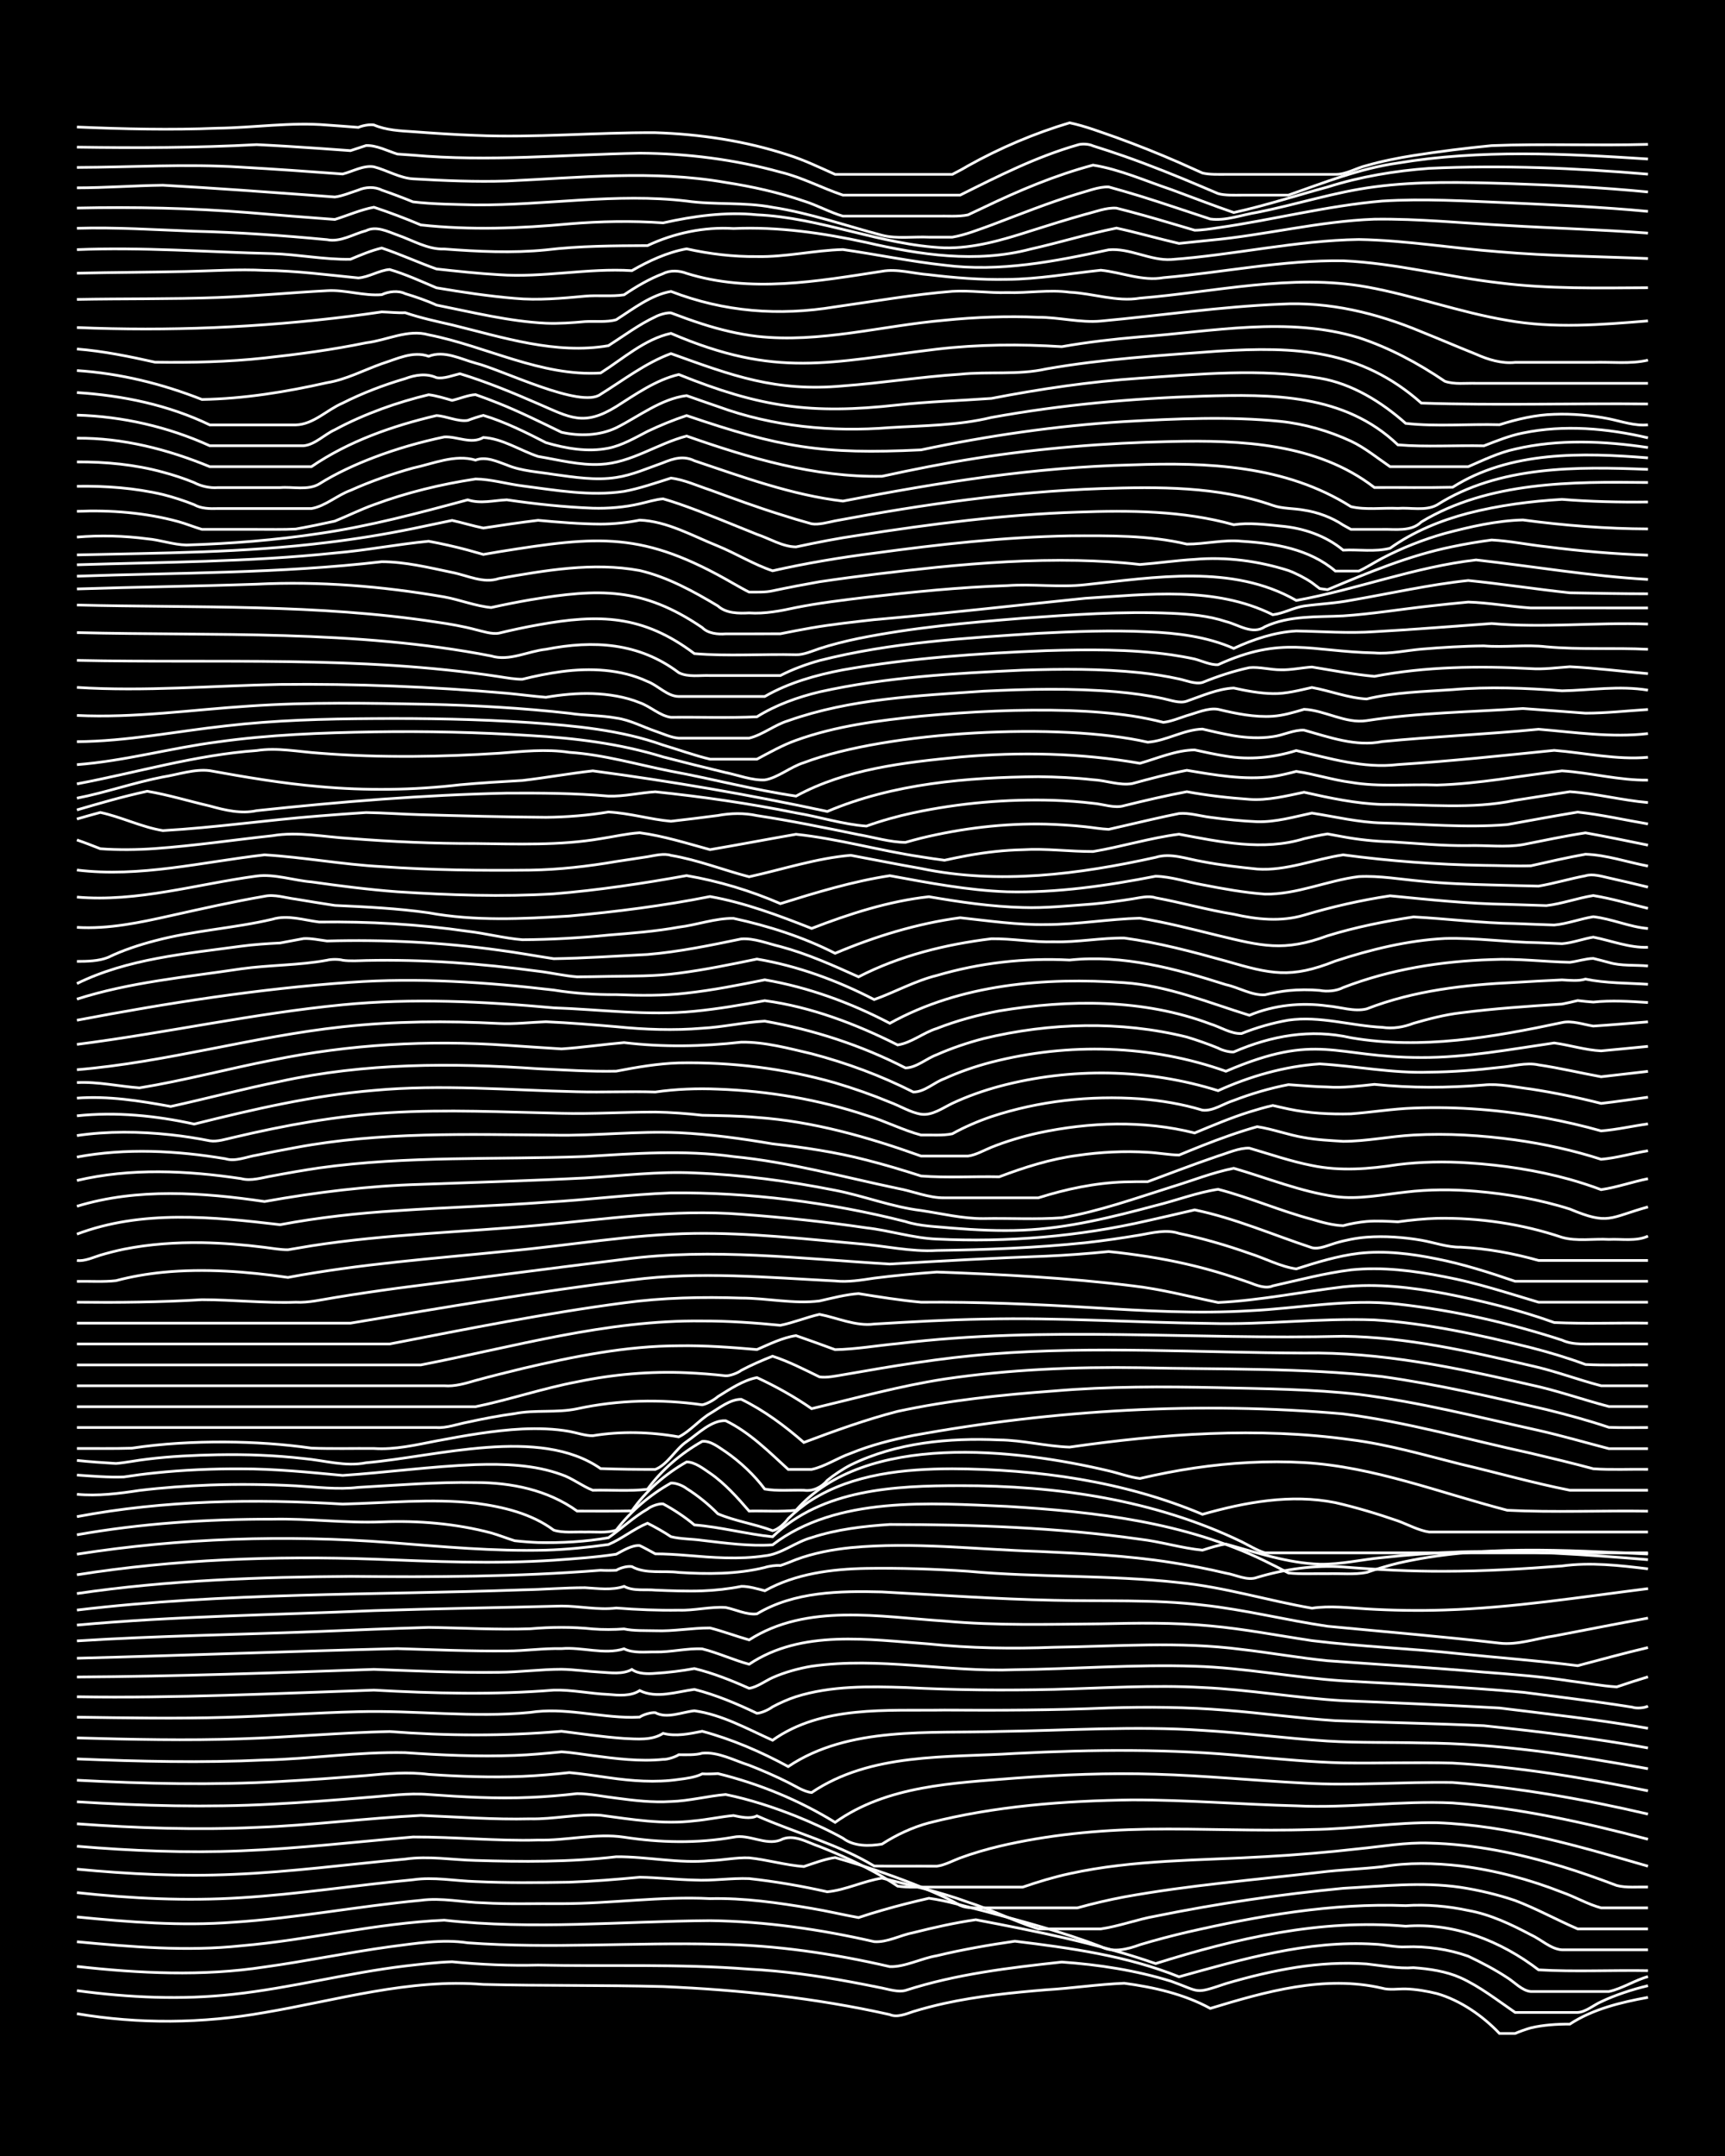 <?xml version="1.0" encoding="UTF-8"?><svg id="a" xmlns="http://www.w3.org/2000/svg" width="1920" height="2400" viewBox="0 0 192 240"><defs><style>.b{fill:none;stroke:#fff;stroke-miterlimit:10;stroke-width:.3px;}.c{stroke-width:0px;}</style></defs><rect class="c" width="192" height="240"/><path class="b" d="M8.56,224.16c6.9,1.17,13.99,1.1,20.88-.13,8.05-1.36,16.13-3.81,24.36-3.13,6.66.17,13.35.06,20.01.24,8.47.36,16.96,1.26,25.23,3.12.8.36,1.84-.08,2.61-.34,1.07-.33,2.38-.67,3.48-.91,3.7-.81,7.54-1.2,11.31-1.51,2.88-.17,5.83-.62,8.7-.73,3.28.44,6.65,1.2,9.57,2.8,6.14-1.86,12.72-3.75,19.14-2.25.77.23,1.83.06,2.61.08,1.11.03,2.41.25,3.48.52,2.61.75,5.1,2.48,6.96,4.44.44,0,1.3,0,1.74,0,.42-.19,1.29-.5,1.74-.62,1.37-.33,2.95-.43,4.35-.42,2.58-1.69,5.7-2.43,8.7-2.98"/><path class="b" d="M8.56,221.59c5.75.78,11.63,1.05,17.4.41,6.42-.7,12.73-2.38,19.14-3.15,1.69-.19,3.52-.42,5.22-.47,3.16.31,6.4.45,9.57.37,7.82.16,15.68-.16,23.49.45,3.78.2,7.59.73,11.31,1.42,1.09.2,2.39.46,3.48.68.78.16,1.81.49,2.61.27,5.62-1.82,11.55-2.52,17.4-3.16,4.09.28,8.26.93,12.18,2.14,3.34,1.2,2.5,1.46,6.09.26,2.54-.75,5.21-1.4,7.83-1.81,2.56-.4,5.25-.56,7.83-.38,1.7.18,3.5.55,5.22.42,1.73.12,3.63.4,5.22,1.11,2.17.98,4.15,2.54,6.09,3.87,2.29,0,4.67,0,6.96,0,.9-.04,1.81-.84,2.61-1.19,1.62-.77,3.48-1.37,5.22-1.79"/><path class="b" d="M8.56,218.9c6.92.77,13.97,1.12,20.88.06,4.64-.64,9.28-1.61,13.92-2.25,2.86-.36,5.82-.88,8.7-.44,9.26.68,18.57-.08,27.84.16,6.44.09,12.88,1.04,19.14,2.49,1.66.06,3.52-.93,5.22-1.21,2.84-.69,5.81-1.2,8.7-1.62,6.15.75,12.49,1.62,18.27,3.96,7.07-1.96,14.32-4.08,21.75-3.63,1.1.03,2.38.37,3.48.3,2.32-.09,4.77.26,6.96,1.04,1.44.68,3.02,1.51,4.35,2.39.78.48,1.65,1.46,2.61,1.54,2.87,0,5.83,0,8.7,0,1.46-.31,2.9-1.27,4.35-1.66"/><path class="b" d="M8.56,216.15c6.06.57,12.19,1.1,18.27.45,7.56-.64,15.03-2.52,22.62-2.85,9.83,1.1,19.73.12,29.58.05,6.14.08,12.29.97,18.27,2.34,1.45.11,2.94-.74,4.35-1,2.26-.57,4.65-1.11,6.96-1.44,6.74,1.29,13.53,2.62,20.01,4.88,8.95-2.81,18.41-4.99,27.84-4.16,5.36-.42,10.58,1.63,14.79,4.86,4.03.23,8.14.02,12.18.09"/><path class="b" d="M8.56,213.39c5.77.57,11.61,1.03,17.4.59,6.99-.45,13.91-1.79,20.88-2.44,2.29-.32,4.67.23,6.96.28,2.87.17,5.83.06,8.7.09,5.51,0,11.03-.84,16.53-.56,3.77-.09,7.6.46,11.31,1.09,1.7.28,3.52.72,5.22,1.02.77-.26,1.83-.59,2.61-.81,1.68-.49,3.51-.95,5.22-1.34,2.03.27,4.11.93,6.09,1.41,4.37,1.17,8.82,2.34,13.05,3.97,1.33.72,3.02.29,4.35-.21,1.68-.51,3.52-.99,5.22-1.39,7.97-1.82,16.16-3.27,24.36-2.96,2.3-.15,4.71.05,6.96.54,2.44.43,4.79,1.55,6.96,2.7,1.1.49,2.24,1.61,3.48,1.68,3.16,0,6.41,0,9.57,0"/><path class="b" d="M8.56,210.68c6.05.66,12.19.96,18.27.57,6.4-.39,12.77-1.4,19.14-2,2.29-.34,4.67.13,6.96.2,3.45.16,6.98.13,10.44.07,2.59-.09,5.25-.31,7.83-.55,2,.03,4.1.27,6.09.31,2,.11,4.1-.24,6.09-.16,2.9.32,5.86.83,8.7,1.47,2.04-.19,4.06-1.21,6.09-1.52,3.19.8,6.48,1.54,9.57,2.67,2.63.85,5.21,2.14,7.83,2.98,2.29,0,4.68,0,6.96,0,2.02-.29,4.07-1.07,6.09-1.42,6.88-1.4,13.89-2.43,20.88-3.1,4.32-.23,8.74-.74,13.05-.11,2.02.31,4.15.81,6.09,1.47,2.35.89,4.66,2.17,6.96,3.16,2.58,0,5.25,0,7.83,0"/><path class="b" d="M8.56,208.07c5.77.55,11.61.84,17.4.58,6.39-.26,12.78-1.12,19.14-1.7,2.58-.38,5.24.09,7.83.15,5.21.16,10.48.19,15.66-.41,3.46-.03,6.97.78,10.44.43,1.4-.04,2.95-.37,4.35-.31,2.01.21,4.08.82,6.09.97,1.08-.36,2.35-.84,3.48-1,.78.22,1.84.54,2.61.78,2.62.83,5.3,1.79,7.83,2.86,1.12.47,2.44,1.07,3.48,1.69.74.34,1.82.27,2.61.27,1.09,0,2.39,0,3.48,0,2.29,0,4.68,0,6.96,0,1.68-.47,3.51-.9,5.22-1.22,7.18-1.3,14.5-1.9,21.75-2.74,2.28-.28,4.68-.37,6.96-.62,2.85-.49,5.84-.42,8.7-.09,3.85.48,7.7,1.51,11.31,2.93,1.42.49,2.9,1.36,4.35,1.74,1.69,0,3.53,0,5.22,0"/><path class="b" d="M8.56,205.52c6.06.51,12.19.76,18.27.51,6.39-.25,12.78-1,19.14-1.54,4.61-.02,9.3.47,13.92.34,3.17.08,6.45-.79,9.57-.32,4.02.62,8.16.71,12.18,0,1.72-.37,3.57.95,5.22.32,1.41-.76,3,.27,4.35.72,2.36.93,4.77,2.05,6.96,3.32.44.26,1.32.8,1.74,1.09.43.07,1.3.13,1.74.11,1.69,0,3.53,0,5.22,0,2.29,0,4.67,0,6.96,0,1.67-.58,3.5-1.13,5.22-1.5,7.13-1.57,14.5-1.46,21.75-1.89,3.46-.19,6.99-.49,10.44-.88,2.57-.25,5.24-.73,7.83-.63,5.01.11,10.01,1.16,14.79,2.61,2.01.61,4.12,1.36,6.09,2.11,1.06.28,2.4.14,3.48.17"/><path class="b" d="M8.56,203.02c6.65.48,13.35.71,20.01.4,6.09-.22,12.19-1.03,18.27-1.33,4.04.16,8.14.48,12.18.38,2.57.06,5.3-.58,7.83-.4,3.44.46,6.97,1.05,10.44.62,1.4-.12,2.95-.46,4.35-.59.78.16,1.85.42,2.61.04,4.31,1.9,8.99,3.13,13.05,5.58,2.29.03,4.67,0,6.96.02.84-.09,1.83-.63,2.61-.92,1.37-.51,2.93-.96,4.35-1.3,5.4-1.27,10.99-1.81,16.53-1.9,6.08-.09,12.19.24,18.27.04,4.63-.05,9.29-.83,13.92-.76,8.04.3,15.82,2.63,23.49,4.84"/><path class="b" d="M8.56,200.57c7.23.45,14.52.65,21.75.26,3.46-.18,6.99-.45,10.44-.74,2.29-.16,4.67-.52,6.96-.33,3.74.27,7.56.49,11.31.32,1.7-.07,3.53-.22,5.22-.42,1.41.01,2.95.34,4.35.5,1.98.27,4.09.51,6.09.38,2.02-.06,4.09-.61,6.09-.78,2.65.54,5.32,1.41,7.83,2.41,1.74.7,3.58,1.54,5.22,2.45,1.21.93,2.91.9,4.35.66,1.57-1.02,3.41-1.88,5.22-2.36,7.36-1.88,15.05-2.46,22.62-2.56,6.08-.01,12.19.51,18.27.66,5.79.29,11.62-.6,17.4-.32,7.36.55,14.63,2.16,21.75,4.04"/><path class="b" d="M8.56,198.17c7.52.39,15.1.57,22.62.14,3.17-.17,6.41-.41,9.57-.66,2.29-.22,4.67-.43,6.96-.13,3.45.24,6.98.36,10.44.22,1.7-.07,3.53-.23,5.22-.42,1.4.12,2.96.38,4.35.56,2.56.37,5.26.58,7.83.2.8-.1,1.89-.24,2.61-.62.42.03,1.32.01,1.74-.03,4.57,1.12,9.05,2.96,13.05,5.43,5.81-4.12,13.16-4.36,20.01-4.92,5.2-.38,10.45-.61,15.66-.44,5.51.16,11.03.71,16.53.99,5.49.32,11.03-.16,16.53-.07,7.32.58,14.6,1.85,21.75,3.52"/><path class="b" d="M8.56,195.8c6.95.28,13.94.45,20.88.12,5.21-.12,10.45-.93,15.66-.82,4.03.28,8.14.46,12.18.31,1.7-.06,3.53-.23,5.22-.4,1.1.06,2.39.28,3.48.42,2.56.34,5.24.68,7.83.42.48.02,1.34-.26,1.74-.52.78,0,1.85.06,2.61-.17,1.76-.18,3.57.82,5.22,1.34,1.42.55,2.99,1.24,4.35,1.92.75.37,1.75,1.04,2.61,1.12,6.59-4.45,15.02-3.87,22.62-4.35,8.69-.45,17.43-.54,26.1.33,3.45.29,6.97.64,10.44.72,4.04.06,8.14-.08,12.18.02,7.3.42,14.59,1.63,21.75,3.09"/><path class="b" d="M8.56,193.46c6.08.17,12.2.31,18.27.1,5.5-.17,11.03-.69,16.53-.81,6.37.49,12.78.52,19.14-.03,2.28.29,4.66.64,6.96.8,1.42.06,3.1.25,4.35-.57,1.42.38,2.95.05,4.35-.23,3.31.89,6.56,2.29,9.57,3.93,6.75-4.53,15.72-3.66,23.49-3.91,7.53-.1,15.1-.63,22.62-.12,4.63.27,9.29.89,13.92,1.19,3.45.21,6.98.12,10.44.21,8.47.04,16.91,1.35,25.23,2.87"/><path class="b" d="M8.56,191.15c5.5.08,11.04.18,16.53.02,4.92-.14,9.87-.51,14.79-.63,6.36-.17,12.78.7,19.14.08,3.76-.58,7.54.54,11.31.55,0,0,.87-.03.87-.03.38-.27,1.27-.54,1.74-.49,1.3.7,2.97-.07,4.35-.21,3.05.42,5.92,2.03,8.7,3.28,5.51-3.91,12.72-3.26,19.14-3.36,6.08.04,12.2.02,18.27-.24,4.33-.13,8.73-.1,13.05.26,4.05.31,8.13.9,12.18,1.16,5.49.21,11.04.31,16.53.56,6.1.65,12.24,1.38,18.27,2.48"/><path class="b" d="M8.56,188.88c11.02.18,22.05-.37,33.06-.74,6.66.37,13.36.54,20.01,0,1.99-.06,4.09.4,6.09.48,1.12.1,2.49.22,3.48-.43,1.88.93,4.13.12,6.09-.13,2.38.6,4.75,1.6,6.96,2.66.52-.03,1.33-.41,1.74-.72.76-.41,1.79-.87,2.61-1.13,3.91-1.23,8.13-1.15,12.18-1.02,5.49.29,11.03.34,16.53.21,5.49-.14,11.04-.52,16.53-.21,5.23.23,10.44,1.17,15.66,1.47,5.79.22,11.62.5,17.4.81,5.51.68,11.07,1.3,16.53,2.26"/><path class="b" d="M8.56,186.68c11.02-.06,22.05-.47,33.06-.85,4.62.17,9.3.39,13.92.33,2.29-.02,4.67-.34,6.96-.34,1.4.02,2.95.25,4.35.32,1.1.06,2.47.27,3.48-.3.71.51,1.78.5,2.61.43,1.4-.08,2.97-.28,4.35-.53,2.06.5,4.16,1.33,6.09,2.2.88-.12,1.82-.84,2.61-1.19,1.34-.6,2.91-1.03,4.35-1.27,7.51-1.07,15.09.68,22.62.39,6.66-.08,13.35-.61,20.01-.39,5.53.16,11.02,1.27,16.53,1.63,6.66.37,13.37.67,20.01,1.27,2.87.37,5.83.74,8.7,1.14,1.09.15,2.4.35,3.48.52.42.16,1.33.1,1.74-.12"/><path class="b" d="M8.56,184.59c11.89-.31,23.79-.77,35.67-1.07,4.04.12,8.14.3,12.18.26,2,0,4.09-.31,6.09-.26,2.27-.2,4.76.71,6.96.02,1.02.52,2.38.33,3.48.35,1.71.04,3.52-.43,5.22-.34,1.74.43,3.5,1.25,5.22,1.71,5.86-3.92,13.37-2.74,20.01-2.26,4.61.48,9.29.55,13.92.37,6.95-.1,13.96-.67,20.88.24,3.17.36,6.39.94,9.57,1.26,5.79.42,11.62.77,17.4,1.27,3.18.24,6.42.49,9.57.98,1.69.2,3.52.56,5.22.66,1.08-.37,2.39-.79,3.48-1.12"/><path class="b" d="M8.56,182.66c8.97-.57,17.99-.69,26.97-1.05,4.04-.17,8.14-.33,12.18-.45,3.75.05,7.56.28,11.31.15,2.29-.2,4.67-.22,6.96.02,1.09.09,2.39.08,3.48,0,1.07.23,2.39.17,3.48.2,2,.08,4.1-.32,6.09-.31,1.41.36,2.95.93,4.35,1.33,6.44-4.12,14.56-2.56,21.75-2.1,5.77.53,11.61.36,17.4.31,4.04-.09,8.15-.16,12.18.23,3.78.34,7.56,1.08,11.31,1.64,5.48.68,11.05.87,16.53,1.47,4.33.44,8.73.77,13.05,1.32,2.58-.68,5.24-1.41,7.83-2.02"/><path class="b" d="M8.56,180.9c10.99-1,22.05-1.13,33.06-1.61,6.95-.23,13.93-.32,20.88-.51,1.99,0,4.1.47,6.09.22,2.28.18,4.67.28,6.96.24,1.71.06,3.53-.41,5.22-.3,1.1.22,2.34.85,3.48.71,4.15-2.49,9.22-2.56,13.92-2.44,6.37.34,12.76.8,19.14.93,5.5.14,11.06-.13,16.53.53,4.67.5,9.28,1.68,13.92,2.36,6.37.62,12.79,1.14,19.14,1.88,2,.24,4.11-.53,6.09-.8,3.46-.66,6.98-1.36,10.44-1.99"/><path class="b" d="M8.56,179.23c16.45-1.97,33.07-1.66,49.6-2.25,2.29-.04,4.68-.24,6.96-.24,1.4.08,2.99.31,4.35-.15,1.01.56,2.38.31,3.48.42,1.69.07,3.53.14,5.22.08,1.41-.05,2.97-.22,4.35-.5.8-.02,1.84.29,2.61.49,3.43-1.91,7.44-2.42,11.31-2.49,3.75-.06,7.57.07,11.31.32,7.81.71,15.7.39,23.49,1.26,5,.49,9.87,2,14.79,2.85,1.99-.3,4.1-.04,6.09.08,2.87.17,5.83.22,8.7.12,7.58-.24,15.11-1.44,22.62-2.38"/><path class="b" d="M8.56,177.39c10.07-1.48,20.29-1.84,30.45-1.91,9.28.09,18.59.05,27.84-.68.45.03,1.3.03,1.74,0,.45-.27,1.22-.49,1.74-.41,1.53.86,3.53.42,5.22.65,3.17.2,6.47.21,9.57-.55.43-.15,1.28-.27,1.74-.22.44-.14,1.31-.48,1.74-.66,1.92-.72,4.06-1.12,6.09-1.33,6.94-.66,13.94.2,20.88.42,4.93.23,9.91.46,14.79,1.23,2,.31,4.12.72,6.09,1.19,1.09.17,2.38.89,3.48.47,3.07-.92,6.37-1.39,9.57-1.16,3.74.3,7.56.5,11.31.48,4.34,0,8.73-.26,13.05-.59,3.17-.44,6.41-.06,9.57.32"/><path class="b" d="M8.56,175.3c10.92-1.72,22.02-2.13,33.06-1.74,6.65.26,13.36.56,20.01.12,2.29-.17,4.69-.32,6.96-.67.74-.39,1.74-1.03,2.61-.96.46.21,1.3.68,1.74.92,1.1,0,2.39.08,3.48.17,2.87.24,5.84.48,8.7.05,1.85-.18,3.44-1.56,5.22-2.03,2.78-.92,5.79-1.27,8.7-1.46,9.29,0,18.64.34,27.84,1.64,2.31.27,4.66,1,6.96,1.22.76-.24,1.81-.58,2.61-.68,3.41.94,6.88,2.13,10.44,2.24,2.31.05,4.67-.52,6.96-.73,2.86-.32,5.82-.53,8.7-.64,6.96-.21,13.95.31,20.88.87"/><path class="b" d="M8.56,173.01c11.5-1.8,23.2-2.18,34.8-1.3,5.78.45,11.6,1,17.4.85,2.3-.07,4.69-.31,6.96-.63,1.47-.61,2.87-1.77,4.35-2.37.8.4,1.87,1,2.61,1.5,1.07.27,2.39.25,3.48.41,2.57.3,5.24.67,7.83.5,7.16-5.47,17.56-4.65,26.1-4.28,9.77.59,19.81,1.74,28.71,6.08.78.38,1.85.92,2.61,1.33,1.39.15,2.96.05,4.35.08,1.39-.05,2.98.13,4.35-.14,1.07-.37,2.38-.76,3.48-1.03,9.1-2.09,18.59-1.44,27.84-1.02"/><path class="b" d="M8.56,170.85c7.16-1.27,14.48-1.75,21.75-1.74,4.05-.09,8.14.46,12.18.3,4.07-.16,8.24.19,12.18,1.23.78.22,1.83.63,2.61.87.77.09,1.84.17,2.61.2,2.59.06,5.28-.09,7.83-.53,1.42-.99,2.84-2.33,4.35-3.19.35-.31,1.26-.64,1.74-.58,1.16.62,2.48,1.49,3.48,2.34,2.9.23,5.81,1.02,8.7,1.32,5.56-5.32,13.6-5.69,20.88-5.69,10.69-.02,21.63,1.56,31.32,6.24.77.38,1.78,1,2.61,1.24,1.09,0,2.39,0,3.48,0,2.58,0,5.25,0,7.83,0,10.43,0,20.89,0,31.32,0"/><path class="b" d="M8.56,168.83c9.74-1.84,19.72-1.99,29.58-1.4,4.91-.12,9.9-.64,14.79-.1,3.03.4,6.21,1.14,8.7,3,1.06.34,2.39.17,3.48.21,1.09-.04,2.43.14,3.48-.21,1.61-2.11,3.78-3.95,6.09-5.24.52-.04,1.34.29,1.74.61,1.19.74,2.5,1.8,3.48,2.81,1.91.82,4.14,1.14,6.09,1.88.61-.1,1.4-.86,1.74-1.34.71-.7,1.76-1.55,2.61-2.08,4.64-2.91,10.31-3.46,15.66-3.47,9.46.05,19.08,1.37,27.84,5.07,4.77-1.35,9.85-2.29,14.79-1.3,2.32.53,4.71,1.25,6.96,2.03,1.09.4,2.32,1.07,3.48,1.24,8.11,0,16.25,0,24.36,0"/><path class="b" d="M8.56,166.34c2.31.22,4.68-.08,6.96-.43,2.57-.31,5.24-.5,7.83-.6,3.16-.11,6.41-.08,9.57.09,2.29.13,4.67.44,6.96.17,4.33-.24,8.71-.61,13.05-.54,3.98,0,8.04.82,11.31,3.18,1.99,0,4.1.02,6.09-.02,1.55-2.22,3.74-4.13,6.09-5.45.93,0,1.88.76,2.61,1.25,1.62,1.11,3.08,2.74,4.35,4.22,1.69-.04,3.53.09,5.22-.09,7.72-8.78,24.51-6.83,34.8-4.39,1.1.25,2.36.72,3.48.85,1.98-.46,4.08-.88,6.09-1.17,4.01-.59,8.13-.83,12.18-.6,7.78.46,15.14,3.37,22.62,5.31,5.19.26,10.46.02,15.66.1"/><path class="b" d="M8.56,164.2c1.69.12,3.52.27,5.22.21,1.09-.17,2.38-.34,3.48-.45,3.15-.33,6.4-.47,9.57-.45,3.76-.01,7.57.38,11.31.73,4.92-.33,9.86-1.01,14.79-1.2,3.19-.1,6.54,0,9.57,1.11,1.17.38,2.34,1.31,3.48,1.74,1.99-.05,4.11.13,6.09-.11,1.57-2.16,3.76-4.02,6.09-5.33.93-.1,1.88.69,2.61,1.16,1.6,1.1,3.19,2.59,4.35,4.15,1.38.24,2.95.09,4.35.13,1.01.15,1.99-.34,2.61-1.1.73-.6,1.77-1.29,2.61-1.72,5.08-2.49,10.94-3.03,16.53-2.78,2.6.02,5.25.72,7.83.8,10.34-1.48,20.94-2.27,31.32-.82,4.12.52,8.17,1.7,12.18,2.71,4.04.94,8.11,2.11,12.18,2.91,2.87,0,5.83,0,8.7,0"/><path class="b" d="M8.56,162.57c1.39.15,2.95.26,4.35.34,1.1-.09,2.38-.36,3.48-.48,2.57-.32,5.25-.44,7.83-.49,3.17-.06,6.42.06,9.57.42,2.29.2,4.66.94,6.96.47,7.81-.67,19.3-4.1,26.1.65,1.99.07,4.1.1,6.09.09,1.38-.54,2.25-2.26,3.48-3.09,1.24-.85,2.78-2.42,4.35-2.33,2.66,1.29,4.82,3.46,6.96,5.42.78,0,1.83,0,2.61,0,1.48-.31,2.92-1.3,4.35-1.79,2.21-.91,4.63-1.52,6.96-1.99,15.73-2.87,31.92-3.8,47.86-2.4,7.05.89,13.94,2.88,20.88,4.38,2.29.54,4.69,1.12,6.96,1.73,1.98.14,4.1.03,6.09.06"/><path class="b" d="M8.56,161.24c1.99-.01,4.1.03,6.09-.03,3.43-.52,6.97-.71,10.44-.69,3.18.02,6.43.23,9.57.68,2.28.09,4.68.02,6.96.04,2.33.16,4.69-.4,6.96-.84,3.14-.59,6.37-1.17,9.57-1.33,1.7-.08,3.54-.03,5.22.27.78.14,1.81.5,2.61.48,3.14-.52,6.44-.43,9.57.13,1.24-.6,2.3-1.9,3.48-2.6,1.03-.6,2.23-1.6,3.48-1.58,2.52,1.22,4.86,2.97,6.96,4.8,3.41-1.28,6.91-2.55,10.44-3.46,5.71-1.23,11.58-1.85,17.4-2.27,6.07-.52,12.19-.5,18.27-.37,5.21.13,10.48.16,15.66.75,6.74.85,13.38,2.55,20.01,4.01,2.6.59,5.25,1.36,7.83,2.03,1.39,0,2.96,0,4.35,0"/><path class="b" d="M8.56,158.91c13.34,0,26.69,0,40.02,0,1.12.08,2.39-.4,3.48-.6,1.68-.37,3.51-.72,5.22-.95,2.27-.45,4.71-.06,6.96-.54,4.55-.99,9.31-1.1,13.92-.44.51-.08,1.36-.57,1.74-.91,1.31-.81,2.81-1.83,4.35-2.12,2.08.96,4.21,2.15,6.09,3.46,4.9-1.17,9.81-2.53,14.79-3.3,7.18-1.06,14.5-1.37,21.75-1.26,8.98.21,18.04-.01,26.97.99,6.14.86,12.24,2.27,18.27,3.67,2.31.57,4.71,1.22,6.96,1.98,1.39.05,2.96.02,4.35.02"/><path class="b" d="M8.56,156.59c10.72,0,21.47,0,32.19,0,4.04,0,8.14,0,12.18,0,3.78-.78,7.51-2.05,11.31-2.77,3.98-.83,8.12-1.19,12.18-1.01,1.4.06,2.96.18,4.35.34.49.02,1.35-.31,1.74-.61,1.05-.56,2.37-1.14,3.48-1.57,1.77.57,3.56,1.49,5.22,2.3.8.12,1.83-.1,2.61-.23,5.47-.96,10.99-1.9,16.53-2.32,11.58-.9,23.21-.14,34.8-.1,8.54-.14,16.96,1.62,25.23,3.54,2.92.62,5.82,1.66,8.7,2.41,1.39,0,2.96,0,4.35,0"/><path class="b" d="M8.56,154.26c13.63,0,27.27,0,40.89,0,1.14.1,2.4-.27,3.48-.59,1.69-.46,3.52-.92,5.22-1.33,5.7-1.34,11.53-2.52,17.4-2.53,2.88-.05,5.83.17,8.7.42,1.36-.59,2.87-1.34,4.35-1.55,1.4.48,2.96,1.05,4.35,1.56,2.3-.04,4.67-.46,6.96-.67,16.47-2.02,33.07-.4,49.6-.82,7.06.09,14.03,1.67,20.88,3.27,2.63.57,5.24,1.57,7.83,2.24,1.69,0,3.53,0,5.22,0"/><path class="b" d="M8.56,151.94c12.76,0,25.53,0,38.28,0,10.34-2.02,20.69-5.02,31.32-4.89,2.88-.01,5.84.2,8.7.48,1.42-.28,2.93-.9,4.35-1.22,1.99.38,4.03,1.35,6.09,1.08,4.04-.24,8.14-.48,12.18-.55,8.41-.2,16.83.39,25.23.48,6.08.17,12.19-.62,18.27-.39,5.88.37,11.7,1.67,17.4,3.08,2.02.52,4.14,1.15,6.09,1.88,2.28.12,4.68.02,6.96.05"/><path class="b" d="M8.56,149.61c11.59,0,23.21,0,34.8,0,8.66-1.68,17.35-3.43,26.1-4.58,4.3-.58,8.71-.68,13.05-.53,2.87,0,5.85.68,8.7.32,1.38-.31,2.93-.72,4.35-.82,2.28.37,4.66.75,6.96.96,6.37-.05,12.78.22,19.14.61,5.78.35,11.62.69,17.4.34,5.5-.26,11.02-1.37,16.53-.74,6.19.69,12.35,2.08,18.27,4.01,1.3.61,2.95.39,4.35.43,1.69,0,3.53,0,5.22,0"/><path class="b" d="M8.56,147.29c10.14,0,20.31,0,30.45,0,10.41-1.75,20.84-3.53,31.32-4.81,7.51-.98,15.1-.27,22.62.11,1.41.16,2.96-.1,4.35-.31,2.28-.29,4.67-.51,6.96-.68,7.25.26,14.55.64,21.75,1.53,3.21.36,6.42,1.21,9.57,1.86,4.66-.22,9.29-1.19,13.92-1.74,3.76-.4,7.61.06,11.31.74,4.1.8,8.24,1.81,12.18,3.23,3.45.16,6.99.02,10.44.07"/><path class="b" d="M8.56,144.96c4.63.05,9.3,0,13.92-.28,3.46,0,6.97.4,10.44.28,1.42.08,2.96-.3,4.35-.52,2.28-.38,4.67-.73,6.96-1.04,8.4-1.08,16.83-2.18,25.23-3.22,9.83-1.3,19.75-.05,29.58.53,5.78-.35,11.61-.67,17.4-.88,2.29-.1,4.68-.28,6.96-.51,1.4.13,2.96.35,4.35.56,2.92.46,5.88,1.13,8.7,2.02.77.24,1.85.6,2.61.87.75.29,1.81.73,2.61.37,2.86-.64,5.79-1.42,8.7-1.78,3.47-.36,7.04.1,10.44.77,3.53.66,7.01,1.81,10.44,2.83,4.04,0,8.14,0,12.18,0"/><path class="b" d="M8.56,142.64c1.4-.03,2.96.08,4.35-.08,1.67-.45,3.5-.76,5.22-.93,4.62-.45,9.33-.09,13.92.57,8.04-1.51,16.24-2.1,24.36-2.92,6.95-.63,13.89-1.88,20.88-1.98,6.1-.08,12.21.61,18.27,1.15,2.88.22,5.8.92,8.7.75,5.5-.08,11.05-.29,16.53-.86,2-.22,4.11-.53,6.09-.86,1.4-.25,2.95-.65,4.35-.18,2.63.55,5.3,1.32,7.83,2.22,1.7.53,3.45,1.48,5.22,1.73,2.24-.72,4.62-1.45,6.96-1.73,2.88-.33,5.87.04,8.7.62,2.93.58,5.87,1.52,8.7,2.49,4.91,0,9.88,0,14.79,0"/><path class="b" d="M8.56,140.31c.85.12,1.82-.35,2.61-.59.78-.23,1.81-.5,2.61-.66,2.84-.57,5.81-.77,8.7-.73,2.3.04,4.68.23,6.96.52.79.1,1.82.28,2.61.27.79-.13,1.83-.31,2.61-.44,8.34-1.3,16.83-1.51,25.23-2.28,7.51-.68,15.06-1.82,22.62-1.23,4.64.34,9.32.83,13.92,1.51,2.6.29,5.22,1.15,7.83,1.25,7.87.38,15.81-.28,23.49-2.05,1.7-.37,3.53-.81,5.22-1.2,4.47.92,8.73,2.79,13.05,4.21.82.21,1.84-.29,2.61-.51,1.06-.32,2.37-.58,3.48-.66,1.99-.15,4.12,0,6.09.34,1.39.24,2.92.8,4.35.77,2.92.14,5.89.69,8.7,1.48,4.04,0,8.14,0,12.18,0"/><path class="b" d="M8.56,137.38c7.22-2.73,15.13-1.93,22.62-1.05,4.3-.81,8.69-1.29,13.05-1.56,5.49-.38,11.04-.53,16.53-.94,4.63-.26,9.29-.86,13.92-1.04,8.76-.08,17.61,1.04,26.1,3.19,1.64.54,3.52.56,5.22.73,2.57.21,5.25.34,7.83.23,5.01-.21,9.96-1.45,14.79-2.74,2.29-.56,4.63-1.46,6.96-1.81,3.52.91,6.93,2.41,10.44,3.34,1.06.32,2.36.68,3.48.71.75-.22,1.83-.4,2.61-.47,1.08-.09,2.4-.02,3.48.04,1.38-.19,2.95-.35,4.35-.39,4.69-.08,9.47.62,13.92,2.12,1.64.47,3.53.13,5.22.23,1.4-.07,3.04.24,4.35-.37"/><path class="b" d="M8.56,134.28c6.73-2.06,14.01-1.54,20.88-.53,5.74-1.03,11.56-1.75,17.4-1.91,6.08-.23,12.2-.4,18.27-.71,4.04-.23,8.13-.76,12.18-.56,5.24.2,10.52.91,15.66,1.93,3.2.62,6.32,1.86,9.57,2.25,2.28.34,4.65.92,6.96.9,2.87-.06,5.84.12,8.7-.09,4.14-.71,8.18-2.16,12.18-3.42,2.28-.69,4.62-1.63,6.96-2.09,3.74,1.08,7.43,2.6,11.31,3.15,2.59.35,5.26-.22,7.83-.5,2.57-.31,5.26-.31,7.83-.09,3.51.3,7.08.91,10.44,1.98,4.35,1.82,4.37.96,8.7-.24"/><path class="b" d="M8.56,131.41c5.97-1.41,12.25-1.11,18.27-.21,1.11.31,2.39-.12,3.48-.3,1.69-.32,3.52-.64,5.22-.89,9.78-1.37,19.73-.9,29.58-1.27,5.49-.33,11.05-.76,16.53.01,6.18.6,12.21,2.27,18.27,3.54,1.7.31,3.48,1.08,5.22,1.05,3.46,0,6.98,0,10.44,0,3.08-.98,6.33-1.66,9.57-1.77.77-.03,1.84-.03,2.61-.03,1.09-.4,2.39-.89,3.48-1.3,1.39-.52,2.95-1.08,4.35-1.56,1.07-.32,2.34-.92,3.48-.87,2.28.66,4.63,1.48,6.96,1.93,3.15.66,6.42.39,9.57-.1,2.57-.32,5.25-.36,7.83-.19,3.8.24,7.64.82,11.31,1.84,1.1.31,2.41.73,3.48,1.14,1.72-.25,3.52-.88,5.22-1.22"/><path class="b" d="M8.56,128.8c5.44-1.02,11.1-.72,16.53.19,1.11.35,2.38-.23,3.48-.4,1.4-.29,2.95-.6,4.35-.85,9.45-1.77,19.14-1.46,28.71-1.38,4.63.1,9.3-.48,13.92-.27,3.48.17,7.01.65,10.44,1.24,3.49.39,7.04.92,10.44,1.8,2.01.51,4.12,1.14,6.09,1.78,2.86.22,5.83.03,8.7.09,2.79-1.06,5.73-1.99,8.7-2.38,2.56-.38,5.25-.51,7.83-.35,1.09.05,2.39.29,3.48.31.76-.32,1.84-.75,2.61-1.06,1.96-.77,4.06-1.53,6.09-2.1,1.72.26,3.5.93,5.22,1.21,1.38.26,2.95.33,4.35.42,2.6,0,5.24-.56,7.83-.7,3.75-.21,7.59.03,11.31.54,3.22.45,6.48,1.16,9.57,2.16,1.71-.14,3.52-.68,5.22-.95"/><path class="b" d="M8.56,126.41c3.43-.51,7-.46,10.44-.09,1.41.15,2.96.39,4.35.67.82.14,1.83-.2,2.61-.37,5.71-1.35,11.54-2.42,17.4-2.76,6.37-.39,12.77-.06,19.14.07,3.46.09,6.98-.14,10.44-.14,1.7.03,3.53.16,5.22.36,1.99.04,4.1.06,6.09.24,6.28.44,12.38,2.19,18.27,4.3,1.69,0,3.53,0,5.22,0,.84-.1,1.84-.67,2.61-.98,1.64-.66,3.49-1.21,5.22-1.59,5.69-1.22,11.73-1.43,17.4,0,1.97-.82,4.05-1.7,6.09-2.34.77-.24,1.82-.55,2.61-.72.44.1,1.3.3,1.74.39,2.25.48,4.67.6,6.96.54,2.29-.17,4.66-.56,6.96-.64,4.94-.2,9.94.22,14.79,1.12,2.01.38,4.12.86,6.09,1.42,1.71-.13,3.52-.55,5.22-.78"/><path class="b" d="M8.56,124.21c4.35-.46,8.8-.02,13.05.92,6.58-1.64,13.24-3.19,20.01-3.75,7.52-.7,15.09-.02,22.62.15,2.87.08,5.83-.06,8.7.03,2.27-.33,4.67-.42,6.96-.32,5.59.2,11.22,1.15,16.53,2.92,2.03.6,4.05,1.65,6.09,2.19,1.09-.03,2.4.09,3.48-.14,1.33-.75,2.91-1.42,4.35-1.91,5.29-1.75,10.98-2.37,16.53-1.98,2.32.18,4.73.58,6.96,1.26,1.18.14,2.38-.75,3.48-1.08,1.94-.75,4.05-1.37,6.09-1.76,1.39.09,2.95.24,4.35.26,1.7.12,3.53-.11,5.22-.29,4.03.42,8.15.4,12.18.07,1.7-.18,3.54.25,5.22.45,2.6.4,5.28.95,7.83,1.6,1.69-.19,3.53-.47,5.22-.69"/><path class="b" d="M8.56,122.24c3.49-.26,7.02.3,10.44.93,4.05-.89,8.12-1.97,12.18-2.79,9.42-2.07,19.13-2.07,28.71-1.41,2.87.13,5.83.33,8.7.27,2.27-.44,4.65-.85,6.96-.92,5.85-.11,11.77.61,17.4,2.22,2.03.6,4.14,1.34,6.09,2.15,1.1.4,2.32,1.16,3.48,1.34,1.23.18,2.43-.71,3.48-1.21,1.63-.77,3.48-1.42,5.22-1.89,7.97-2.13,16.51-1.98,24.36.48,3.55-1.61,7.42-2.72,11.31-2.98,4.05.24,8.11,1.06,12.18.92,2.59-.02,5.26-.23,7.83-.53,1.39-.1,2.96-.59,4.35-.28,2.3.34,4.67.9,6.96,1.32,1.69-.2,3.53-.4,5.22-.6"/><path class="b" d="M8.56,120.51c2.32-.12,4.67.42,6.96.59,4.96-.81,9.86-2.13,14.79-3.09,8.56-1.76,17.39-2.26,26.1-1.65,1.99.13,4.1.28,6.09.4,2.29-.15,4.67-.5,6.96-.7,4.31.52,8.74.44,13.05-.05,2.61-.04,5.3.7,7.83,1.29,3.88,1.02,7.73,2.44,11.31,4.26,1.24.02,2.35-1.09,3.48-1.49,1.64-.75,3.48-1.38,5.22-1.83,8.56-2.2,17.78-1.95,26.1,1.01,10.34-4.43,11.98-1.52,21.75-1.53,4.97.02,9.9-.91,14.79-1.62,1.7.23,3.5.8,5.22.88,1.69-.16,3.53-.33,5.22-.5"/><path class="b" d="M8.56,119.08c9.97-.83,19.65-3.71,29.58-4.78,5.76-.63,11.62-.67,17.4-.37,1.69.09,3.53-.13,5.22-.19,2.58.11,5.25.33,7.83.55,3.16.32,6.41.44,9.57.17,2.3-.12,4.67-.67,6.96-.79,5.42.96,10.77,2.69,15.66,5.21,1.22-.02,2.35-1.06,3.48-1.47,1.64-.73,3.48-1.35,5.22-1.8,7.35-1.78,15.26-2,22.62-.17,1.11.33,2.41.79,3.48,1.23.42.24,1.26.47,1.74.43,4.18-1.81,8.56-2.6,13.05-1.58,7.83,1.35,15.81-.06,23.49-1.69,1.1-.25,2.4.22,3.48.39,1.99-.13,4.1-.31,6.09-.47"/><path class="b" d="M8.56,116.26c9.89-1.26,19.66-3.45,29.58-4.41,7.81-.76,15.7-.37,23.49.34,5.2.18,10.46.9,15.66.38,2.6-.25,5.27-.71,7.83-1.18,5.14.69,10.17,2.6,14.79,4.93,1.51-.22,2.89-1.38,4.35-1.83,2.21-.87,4.62-1.52,6.96-1.96,7.76-1.29,16.04-1.35,23.49,1.45,1.1.33,2.31,1.13,3.48,1.07,1.64-.66,3.48-1.19,5.22-1.49,3.48-.5,6.98.63,10.44.8,1.19.18,2.37-.02,3.48-.45,1.67-.48,3.49-.96,5.22-1.16,3.73-.48,7.56-.74,11.31-.98.42-.08,1.32-.28,1.74-.39.42.06,1.32.14,1.74.17,1.99-.21,4.1-.08,6.09.05"/><path class="b" d="M8.56,113.57c10.06-1.91,20.24-3.51,30.45-4.22,7.5-.54,15.14-.02,22.62.86,2.27.37,4.66.53,6.96.51,2.58.1,5.26.14,7.83-.17,2.9-.32,5.84-.9,8.7-1.48,4.83.82,9.58,2.56,13.92,4.84,7.89-4.37,17.25-5.14,26.1-4.52,4.81.33,9.37,2.22,13.92,3.63,2.73-1.14,5.78-1.45,8.7-1.04,1.39.11,2.96.67,4.35.33,5.27-2.05,10.93-2.69,16.53-2.95,1.69-.1,3.53-.21,5.22-.28.78.04,1.85.16,2.61-.09,2.26.47,4.67.43,6.96.58"/><path class="b" d="M8.56,111.22c5.9-1.89,12.17-2.45,18.27-3.37,3.15-.44,6.44-.38,9.57-.96.45-.12,1.29-.13,1.74,0,.78.12,1.83.05,2.61.03,6.39-.14,12.81.34,19.14,1.19,1.4.16,2.94.53,4.35.63,1.09,0,2.39-.03,3.48-.05,2.58-.04,5.27,0,7.83-.36,2.9-.37,5.84-.98,8.7-1.57,4.53.76,8.98,2.4,13.05,4.51,2.3-.82,4.56-2.09,6.96-2.68,4.79-1.41,9.82-1.98,14.79-1.72,5.93-.63,11.79.95,17.4,2.74,1.41.3,2.89,1.22,4.35,1.13.76-.2,1.83-.39,2.61-.47,1.09-.11,2.39-.12,3.48-.02.8.16,1.88.07,2.61-.32,5.27-2.04,10.91-2.93,16.53-3.11,2.87-.14,5.83.24,8.7.3.78-.09,1.82-.42,2.61-.43.42.11,1.32.33,1.74.45,1.35.41,2.96.26,4.35.39"/><path class="b" d="M8.56,109.49c5.65-2.78,12.11-3.32,18.27-4.16,1.39-.19,2.95-.29,4.35-.36.78-.14,1.83-.35,2.61-.49.79-.05,1.83.17,2.61.27,6.38-.18,12.82.15,19.14,1.02,2,.26,4.1.65,6.09.95,3.46-.05,6.98-.3,10.44-.47,3.5-.29,7.01-1.02,10.44-1.73,1.43-.11,2.97.53,4.35.85,2.99.8,5.89,2.1,8.7,3.37,4.58-2.36,9.7-3.62,14.79-4.24,2.28-.03,4.67.41,6.96.34,2.59.07,5.24-.45,7.83-.42,3.82.52,7.61,1.53,11.31,2.56,4.97,1.44,7.18,2,12.18,0,3.92-1.28,8.05-2.3,12.18-2.51,3.45-.1,6.98.43,10.44.47.77.03,1.84.08,2.61.11,1.11-.08,2.38-.55,3.48-.73,1.99.39,4.03,1.21,6.09,1.13"/><path class="b" d="M8.56,107.02c1.11,0,2.44-.02,3.48-.45,1.63-.79,3.48-1.4,5.22-1.85,4.27-1.14,8.76-1.38,13.05-2.39,1.7-.52,3.52.1,5.22.31,5.51-.07,11.07.24,16.53,1.03,2,.23,4.08.78,6.09.94,3.17-.02,6.42-.2,9.57-.52,2.59-.21,5.27-.41,7.83-.88,2-.24,4.08-1.01,6.09-.98,3.88.84,7.77,2.08,11.31,3.89,4.44-1.88,9.13-3.32,13.92-3.96,3.16.34,6.38.82,9.57.76,3.47,0,6.99-.62,10.44-.71,2.91.47,5.84,1.23,8.7,1.93,4.85,1.16,7.29,1.84,12.18.03,3.1-.96,6.37-1.61,9.57-2.1,3.74.2,7.55.69,11.31.74,1.39.06,2.96.11,4.35.16,1.42-.12,2.94-.7,4.35-.92,2.03.22,4.06,1.15,6.09,1.31"/><path class="b" d="M8.56,103.23c3.51.22,7.04-.54,10.44-1.3,3.45-.77,6.96-1.56,10.44-2.16,1.1-.25,2.39.19,3.48.32,1.39.23,2.95.49,4.35.7,3.47.16,7,.33,10.44.82,5.15.95,10.46.68,15.66.36,5.24-.48,10.5-1.14,15.66-2.17,3.89.69,7.65,2.11,11.31,3.55,4.18-1.62,8.59-3.04,13.05-3.53,3.43.59,6.96,1.11,10.44,1.2,2.59.09,5.25-.21,7.83-.39,1.4-.13,2.96-.34,4.35-.56.79-.12,1.83-.4,2.61-.13,2.89.53,5.8,1.36,8.7,1.83,2.55.59,5.29.86,7.83.1,3.11-.93,6.36-1.67,9.57-2.15,4.32.42,8.7.89,13.05.95,1.39.05,2.96.09,4.35.14,1.72-.2,3.51-.85,5.22-1.12,2.02.33,4.11.94,6.09,1.43"/><path class="b" d="M8.56,99.86c6.74.59,13.38-1.45,20.01-2.34,1.96-.26,4.12.49,6.09.65,3.15.45,6.39.86,9.57,1.1,5.78.37,11.62.58,17.4.23,4.94-.4,9.91-1.15,14.79-2.03,3.56.61,7.13,1.68,10.44,3.12,3.98-1.24,8.05-2.48,12.18-3.11,4.3.79,8.67,1.63,13.05,1.79,5.54.14,11.11-.67,16.53-1.73,1.73.04,3.53.65,5.22.95,2.27.44,4.66.88,6.96,1.04,3.55.06,6.94-1.52,10.44-1.95,2.28-.12,4.69.31,6.96.51,2.57.26,5.25.35,7.83.42,1.69.05,3.53.09,5.22.13,1.71-.29,3.51-.83,5.22-1.15.78-.26,1.84.07,2.61.24,1.4.31,2.96.68,4.35,1.02"/><path class="b" d="M8.56,96.85c6.99.86,13.97-.9,20.88-1.69,4.34.26,8.7,1.08,13.05,1.31,5.48.39,11.04.45,16.53.39,3.19-.05,6.43-.42,9.57-.96,1.09-.17,2.39-.36,3.48-.53.79-.13,1.82-.41,2.61-.15,2.95.49,5.82,1.63,8.7,2.38,3.73-.82,7.5-2.07,11.31-2.39,2.58.48,5.24,1.02,7.83,1.47,8.66,1.81,17.56.65,26.1-1.24,1.7-.54,3.53.2,5.22.47,1.97.38,4.09.63,6.09.83,3.25.23,6.39-1.11,9.57-1.58,5.17.69,10.44,1.09,15.66,1.17,1.69.01,3.53.1,5.22.05,1.98-.45,4.09-.93,6.09-1.29,2.32.07,4.68.89,6.96,1.32"/><path class="b" d="M8.56,93.5c.8.27,1.83.67,2.61.98,1.99.15,4.1.12,6.09-.02,4.35-.31,8.72-.96,13.05-1.43,2.87-.49,5.82.15,8.7.31,4.61.36,9.29.57,13.92.56,4.63.05,9.34.24,13.92-.54,1.4-.21,2.94-.57,4.35-.66,2.64.35,5.27,1.18,7.83,1.88,3.17-.54,6.4-1.16,9.57-1.71,4.67.49,9.28,1.82,13.92,2.51.77.13,1.83.28,2.61.38.77-.17,1.83-.39,2.61-.53,1.97-.36,4.09-.6,6.09-.64,2.59-.16,5.26.21,7.83.2,3.18-.53,6.37-1.52,9.57-1.93,4.55.85,9.37,1.9,13.92.5.76-.18,1.83-.42,2.61-.53.41.08,1.32.24,1.74.32,1.68.31,3.52.51,5.22.55,2.87.17,5.82.47,8.7.43,1.98-.06,4.13.23,6.09-.11,2.28-.45,4.66-.96,6.96-1.31,2.29.41,4.68.9,6.96,1.37"/><path class="b" d="M8.56,91.17c.77-.23,1.83-.52,2.61-.73,2.33.5,4.62,1.64,6.96,2.02,5.81-.33,11.61-1.18,17.4-1.63,1.7-.14,3.52-.27,5.22-.38,1.99.03,4.1.19,6.09.24,4.62.13,9.3.26,13.92.29,2.3-.02,4.69-.21,6.96-.59,2.41.13,4.71.84,6.96,1.03,1.7-.19,3.53-.42,5.22-.64,1.4-.27,2.95-.3,4.35.01,3.77.57,7.57,1.35,11.31,2.12,1.69.29,3.5.85,5.22.86.43-.13,1.31-.36,1.74-.47,4.53-1.1,9.26-1.67,13.92-1.56,1.4.04,2.96.14,4.35.29.77.08,1.83.26,2.61.29.42-.1,1.32-.3,1.74-.4,1.99-.46,4.09-.96,6.09-1.36,1.1-.11,2.39.29,3.48.42,1.68.23,3.52.42,5.22.49,2.04.06,4.12-.54,6.09-.96,2.57.4,5.21,1.04,7.83,1.1,4.62.11,9.31.57,13.92.18,2.58-.47,5.25-.96,7.83-1.39,2.6.28,5.25.88,7.83,1.32"/><path class="b" d="M8.56,90.16c2.56-.75,5.22-1.52,7.83-2.08,2.32.39,4.67,1.11,6.96,1.64,1.68.47,3.48.9,5.22.52,9.24-.99,18.55-1.75,27.84-1.95,3.75-.02,7.57,0,11.31.33,1.7.06,3.52-.38,5.22-.48,5.24.55,10.5,1.3,15.66,2.35,2.59.43,5.22,1.28,7.83,1.47,1.66-.6,3.5-1.11,5.22-1.48,5.12-1.09,10.43-1.55,15.66-1.39,1.4.05,2.96.16,4.35.33,1.1.08,2.4.6,3.48.26,2.27-.56,4.66-1.12,6.96-1.55,2.27.42,4.66.69,6.96.85,2.03.15,4.12-.38,6.09-.79,2.84.64,5.78,1.27,8.7,1.36,4.92-.03,9.93.57,14.79-.46,1.99-.31,4.1-.65,6.09-.96,2.89.19,5.81.96,8.7,1.21"/><path class="b" d="M8.56,88.85c3.2-.62,6.37-1.74,9.57-2.36,1.68-.26,3.52-.92,5.22-.7,4.02.73,8.11,1.42,12.18,1.77,5.2.47,10.48.41,15.66-.2,2.28-.21,4.67-.35,6.96-.48,2.59-.3,5.24-.78,7.83-1.07,8.73,1.16,17.48,2.66,26.1,4.52,7.37-3.12,15.56-3.8,23.49-3.87,2,.02,4.11.12,6.09.34,1.41.06,2.95.67,4.35.43,1.98-.54,4.08-1.1,6.09-1.48,3.12.52,6.4,1.11,9.57.69.79-.11,1.84-.37,2.61-.57,2.01.29,4.07.96,6.09,1.22,3.15.54,6.4.18,9.57.3,4.65-.13,9.31-1.04,13.92-1.58,3.18.2,6.38,1.08,9.57,1.03"/><path class="b" d="M8.56,87.26c6.66-1.25,13.22-3.23,20.01-3.71,2.29-.36,4.67.14,6.96.29,3.45.28,6.98.38,10.44.36,3.17-.02,6.41-.15,9.57-.35,2.58-.2,5.25-.5,7.83-.1,3.82.25,7.57,1.36,11.31,2.1,4.63.85,9.27,2.09,13.92,2.77,5.56-3.03,12.06-3.75,18.27-4.35,6.67-.59,13.42-.45,20.01.7,1.96-.56,4.04-1.47,6.09-1.49,1.09.24,2.38.52,3.48.69,2.59.44,5.33.17,7.83-.62,3.68.86,7.49,2.02,11.31,1.56,5.8-.37,11.62-1,17.4-1.58,3.46.28,6.96,1.08,10.44.77"/><path class="b" d="M8.56,85.12c5.27-.4,10.43-1.85,15.66-2.53,5.75-.81,11.6-1.02,17.4-1.12,5.79-.09,11.62.04,17.4.41,4.99.28,10,.9,14.79,2.38,2.28.59,4.67,1.19,6.96,1.74,1.39.28,2.92.89,4.35.82,1.45-.23,2.88-1.47,4.35-1.92,9.32-3.53,28.55-4.52,38.28-2.28,2.05-.14,4.01-1.41,6.09-1.46,1.08.26,2.38.55,3.48.74,1.38.23,2.96.32,4.35.1,1.11-.13,2.35-.78,3.48-.72,2.8.78,5.77,1.87,8.7,1.27,5.78-.56,11.62-.81,17.4-1.37,4.04.33,8.12.96,12.18.48"/><path class="b" d="M8.56,82.56c5.54-.03,11.04-1.15,16.53-1.75,5.47-.64,11.03-.79,16.53-.82,5.79-.04,11.62.06,17.4.45,4.98.35,10.06.81,14.79,2.5,1.7.51,3.5,1.16,5.22,1.57,1.69,0,3.53,0,5.22,0,1.37-.73,2.88-1.58,4.35-2.1,4.45-1.61,9.24-2.21,13.92-2.69,5.48-.51,11.03-.79,16.53-.62,2.29.08,4.69.26,6.96.6,1.1.17,2.4.43,3.48.71.81-.08,1.84-.5,2.61-.75,1.07-.29,2.35-.89,3.48-.7,1.95.47,4.07.91,6.09.77,1.12-.07,2.41-.45,3.48-.77,2.32.1,4.6,1.62,6.96,1.26,5.74-.89,11.61-.96,17.4-1.35,2.28.16,4.68.35,6.96.52,2.29,0,4.68-.27,6.96-.41"/><path class="b" d="M8.56,79.64c6.39.31,12.78-.63,19.14-1.04,6.65-.46,13.35-.33,20.01-.2,5.22.12,10.48.42,15.66,1,1.69.27,3.54.22,5.22.53,1.49.2,2.95.98,4.35,1.46.78.26,1.78.73,2.61.78,1.7,0,3.53,0,5.22,0,.78,0,1.83,0,2.61,0,1.49-.36,2.87-1.5,4.35-1.94,6.94-2.46,14.46-2.78,21.75-3.29,4.91-.24,9.89-.35,14.79.07,1.71.15,3.55.4,5.22.76.78.16,1.82.57,2.61.28,1.65-.57,3.45-1.38,5.22-1.46,1.37.31,2.94.6,4.35.62,1.42.04,2.97-.37,4.35-.68,2,.36,4.05,1.17,6.09,1.28,3.1-.75,6.4-.82,9.57-1.04,4.04-.35,8.14-.18,12.18.13,3.21-.06,6.35-.6,9.57-.07"/><path class="b" d="M8.56,76.52c7.53.48,15.09-.19,22.62-.33,8.41-.09,16.86.25,25.23.98,1.4.13,2.95.34,4.35.45,1.68-.29,3.52-.47,5.22-.41,1.74.06,3.61.35,5.22,1.01,1.16.4,2.25,1.47,3.48,1.63,3.16-.04,6.41.09,9.57-.06,2.1-1.32,4.56-2.19,6.96-2.77,7.41-1.65,15.06-2.07,22.62-2.42,4.33-.14,8.74-.17,13.05.28,1.4.15,2.97.39,4.35.7.78.16,1.8.61,2.61.39,1.64-.67,3.48-1.28,5.22-1.65,1.09-.11,2.38.25,3.48.24,1.1.04,2.39-.24,3.48-.31,2.28.37,4.66.83,6.96,1.04,5.71-1.1,11.62-1.17,17.4-.86,1.39.1,2.96-.11,4.35-.21,2.88.14,5.83.52,8.7.77"/><path class="b" d="M8.56,73.51c15.66.34,31.44-.56,46.98,1.81.78.12,1.82.31,2.61.29,1.38-.35,2.94-.66,4.35-.85,3.19-.42,6.62-.28,9.57,1.1,1.15.43,2.21,1.66,3.48,1.67,3.17,0,6.41,0,9.57,0,2.65-1.53,5.71-2.39,8.7-2.96,7.45-1.32,15.07-1.84,22.62-2.14,4.62-.14,9.33-.18,13.92.46.77.11,1.85.3,2.61.47.77.2,1.79.69,2.61.63,7.16-3.26,10.22-1.47,17.4-1.31,1.71.14,3.53-.27,5.22-.42,2.28-.19,4.67-.34,6.96-.36,2.29.19,4.68-.17,6.96.1,3.74.34,7.57.09,11.31.28"/><path class="b" d="M8.56,70.42c15.37.38,30.95-.35,46.11,2.6,2.01.62,4.09-.53,6.09-.74,5.29-1.04,10.36-.75,14.79,2.6,1.02.53,2.38.27,3.48.32,1.39,0,2.96,0,4.35,0,1.09,0,2.39,0,3.48,0,1.33-.69,2.91-1.27,4.35-1.67,7.94-2.02,16.21-2.5,24.36-3.03,4.04-.21,8.14-.36,12.18-.17,3.25.13,6.57.53,9.57,1.85,2.16-1.01,4.57-1.81,6.96-1.94,2.87.05,5.83.28,8.7.08,4.34-.24,8.72-.6,13.05-.91,5.77.51,11.62-.15,17.4.06"/><path class="b" d="M8.56,67.35c13.34.33,26.78-.13,40.02,1.9,1.41.2,2.97.47,4.35.84.79.18,1.79.54,2.61.39,1.39-.34,2.94-.67,4.35-.92,6.83-1.24,11.68-1.11,17.4,3.2,3.73.31,7.57.03,11.31.12.83.03,1.84-.42,2.61-.68,1.37-.45,2.94-.84,4.35-1.13,6.01-1.21,12.17-1.76,18.27-2.25,5.48-.39,11.03-.79,16.53-.55,2.02.09,4.16.27,6.09.92,1.4.34,2.95,1.52,4.35.57,2.72-1.27,5.79-1.05,8.7-1.2,3.18-.21,6.41-.74,9.57-1.09,1.39-.16,2.96-.32,4.35-.45,2.29.07,4.67.5,6.96.66,4.33,0,8.72-.01,13.05,0"/><path class="b" d="M8.56,65.56c6.66-.22,13.35-.3,20.01-.53,6.98-.35,14,.23,20.88,1.42,1.71.31,3.49,1.02,5.22,1.18,1.39-.31,2.95-.62,4.35-.86,7.67-1.27,12.49-1.44,19.14,3.09.64.66,1.74.77,2.61.7.77,0,1.84,0,2.61,0,1.09,0,2.39,0,3.48-.01,1.08-.22,2.39-.47,3.48-.66,2.27-.39,4.67-.65,6.96-.91,7.83-.68,15.67-1.58,23.49-2.38,6.96-.43,14.41-1.39,20.88,1.83,1.14-.13,2.35-.8,3.48-.97,1.69-.23,3.54-.31,5.22-.64,4.33-.74,8.68-1.74,13.05-2.2,3.76.38,7.56.97,11.31,1.37,2.87.05,5.83.11,8.7.11"/><path class="b" d="M8.56,64.14c11.31-.4,22.68-.3,33.93-1.61,2.61,0,5.28.66,7.83,1.19,1.71.33,3.47,1.27,5.22.68,5.13-.9,10.47-1.85,15.66-.89,3.09.72,6,2.32,8.7,3.94.92.84,2.32.84,3.48.78,1.73.12,3.54-.23,5.22-.6,2.56-.51,5.24-.83,7.83-1.14,5.19-.6,10.44-1.13,15.66-1.3,2.87-.21,5.85.22,8.7-.1,7.76-.82,16.38-2.33,23.49,1.75,6.71-1.21,13.2-3.73,20.01-4.51,6.37.71,12.74,1.81,19.14,2.17"/><path class="b" d="M8.56,62.87c9.57-.3,19.18-.31,28.71-1.31,3.48-.29,6.98-.98,10.44-1.31,1.41.26,2.97.61,4.35.98.45.12,1.29.36,1.74.49.45-.08,1.29-.23,1.74-.3,11.18-1.79,16.01-2.3,26.1,3.54.43.25,1.29.73,1.74.95.78,0,1.84.04,2.61-.14,1.69-.36,3.52-.71,5.22-1.01,4.32-.64,8.71-1.16,13.05-1.61,5.19-.52,10.45-.86,15.66-.76,2.29.05,4.68.18,6.96.45,1.99-.15,4.09-.46,6.09-.57,3.49-.31,7.11.18,10.44,1.24.82.3,1.89.85,2.61,1.35,0,0,.87.66.87.66,0,0,.87.12.87.12,4.51-1.89,9.1-3.82,13.92-4.79,1.38-.29,2.95-.56,4.35-.74,2,.1,4.1.54,6.09.75,3.73.48,7.55.81,11.31.94"/><path class="b" d="M8.56,61.77c9.28-.22,18.62-.23,27.84-1.38,3.19-.38,6.43-.91,9.57-1.55,1.4-.28,2.95-.63,4.35-.91,1.1.24,2.38.63,3.48.85,1.99-.31,4.09-.62,6.09-.86,2.28.21,4.67.41,6.96.42,1.41,0,2.97-.16,4.35-.44,3.04.11,5.92,1.77,8.7,2.88,2.02.83,4.02,2.07,6.09,2.76,3.72-.84,7.53-1.48,11.31-1.96,7.2-.98,14.48-1.8,21.75-1.93,4.34-.02,8.8-.09,13.05.92,1.99.01,4.09-.52,6.09-.32,3.69.23,7.54.85,10.44,3.32.78,0,1.83,0,2.61,0,.81-.37,1.83-1.02,2.61-1.43,2.18-1.14,4.59-2.09,6.96-2.76,2.81-.74,5.79-1.43,8.7-1.5,4.6.62,9.28.98,13.92,1"/><path class="b" d="M8.56,59.79c2.58-.22,5.27-.15,7.83.19,1.42.12,2.93.66,4.35.69,4.93-.15,9.91-.54,14.79-1.28,5.59-.81,11.09-2.28,16.53-3.75,1.45.47,2.89.06,4.35,0,3.15.46,6.39.81,9.57.93,1.71.05,3.56-.1,5.22-.49.78-.17,1.81-.5,2.61-.55.44.12,1.31.4,1.74.55,2.92,1.01,5.84,2.26,8.7,3.4,1.39.46,2.87,1.39,4.35,1.4,2.27-.49,4.66-.96,6.96-1.29,8.06-1.26,16.2-2.31,24.36-2.58,5.82-.21,11.75-.18,17.4,1.4,1.69-.25,3.54-.02,5.22.15,2.49.21,5.02,1.06,6.96,2.68,1.69-.09,3.57.22,5.22-.21,2.58-1.85,5.64-3.1,8.7-3.9,3.39-.87,6.95-1.34,10.44-1.54,3.16.25,6.4.33,9.57.29"/><path class="b" d="M8.56,56.92c3.78-.16,7.66.15,11.31,1.15.8.22,1.82.63,2.61.86,1.99,0,4.1,0,6.09,0,1.4-.01,2.95.04,4.35-.04,1.41-.25,2.96-.57,4.35-.88,1.41-.57,2.92-1.32,4.35-1.83,3.63-1.35,7.48-2.28,11.31-2.86,1.72.02,3.52.56,5.22.77,3.71.48,7.57,1.17,11.31.61,1.74-.32,3.54-.95,5.22-1.48,1.46.17,2.97.87,4.35,1.32,2.57.94,5.22,1.92,7.83,2.73,1.08.35,2.38.74,3.48,1.04.8.13,1.83-.17,2.61-.33,9.76-1.83,19.65-3.24,29.58-3.59,6.41-.21,13.02-.27,19.14,1.87,1.05.38,2.4.32,3.48.53,1.49.22,3.09.81,4.35,1.66,0,0,.87.48.87.48,0,0,.87,0,.87,0,.76,0,1.84,0,2.61,0,1.45-.04,3.21.29,4.35-.83,7.5-4.52,16.74-4.49,25.23-4.39"/><path class="b" d="M8.56,54.13c3.19-.05,6.46.19,9.57.92,1.12.28,2.41.7,3.48,1.13.75.44,1.77.46,2.61.43,3.46,0,6.98,0,10.44,0,1.53-.25,2.9-1.5,4.35-2.02,2.22-1,4.62-1.84,6.96-2.49,2.25-.48,4.67-1.56,6.96-.88,1.14-.45,2.41.16,3.48.54,1.6.68,3.52.77,5.22,1.05,2.27.31,4.67.7,6.96.34,1.77-.26,3.54-1.05,5.22-1.64,1.17-.48,2.28-.81,3.48-.22,5.4,1.81,10.84,3.82,16.53,4.49,10.62-2.07,21.35-3.78,32.19-4.03,8.38-.31,17.06.03,24.36,4.65,1.65.39,3.53.11,5.22.19,1.4-.11,3.08.32,4.35-.38,6.9-4.39,15.6-4.28,23.49-3.96"/><path class="b" d="M8.56,51.42c3.2-.02,6.48.29,9.57,1.14,1.11.29,2.41.72,3.48,1.16.73.4,1.78.63,2.61.56,2.29,0,4.67,0,6.96,0,1.4-.12,3.1.34,4.35-.41,1.88-1.18,4.02-2.16,6.09-2.95,2.51-.96,5.2-1.73,7.83-2.28,1.43-.08,2.98.85,4.35.06,2.13.12,4.1,1.45,6.09,2.11,2.27.38,4.64,1.01,6.96.88,3.4-.16,6.33-2.31,9.57-3.15,7.03,2.46,14.23,4.61,21.75,4.48,3.44-.75,6.96-1.45,10.44-2,7.18-1.13,14.48-1.72,21.75-1.87,7.77-.18,16.23.18,22.62,5.12,2.87-.02,5.83.04,8.7-.03,6.39-4.06,14.47-3.86,21.75-3.27"/><path class="b" d="M8.56,48.78c5.09-.05,10.12,1.24,14.79,3.17,3.75,0,7.56,0,11.31,0,4.16-2.84,9.05-4.55,13.92-5.69,1.12.06,2.35.7,3.48.54.42-.17,1.3-.46,1.74-.56,2.4.72,4.74,1.89,6.96,3.03,2.21.66,4.67,1.08,6.96.62,1.51-.3,3-1.17,4.35-1.87,1.36-.65,2.92-1.29,4.35-1.76,10.45,3.55,15.02,4.36,26.1,3.82,7.44-1.58,15.03-2.68,22.62-3.15,5.78-.32,11.63-.6,17.4-.02,2.67.28,5.4,1.07,7.83,2.2,1.52.71,2.97,1.9,4.35,2.84,2.87,0,5.83,0,8.7,0,1.66-.72,3.43-1.58,5.22-1.96,4.83-1.13,9.92-.9,14.79-.17"/><path class="b" d="M8.56,46.21c5.08.14,10.17,1.31,14.79,3.41,3.46,0,6.98,0,10.44,0,1.26-.11,2.35-1.28,3.48-1.78,1.63-.89,3.48-1.69,5.22-2.33,1.66-.61,3.5-1.16,5.22-1.57.79.09,1.85.41,2.61.63.8-.18,1.79-.6,2.61-.64.79.27,1.84.67,2.61.98,2.34.94,4.7,2.11,6.96,3.21,1.99.45,4.22.39,6.09-.5,2.51-1.25,4.98-3.23,7.83-3.58,1.09.38,2.38.84,3.48,1.21,6.11,2.24,12.68,2.87,19.14,2.35,3.77-.23,7.62-.23,11.31-1.13,7.75-1.41,15.63-2.12,23.49-2.37,7.73-.23,15.79-.29,21.75,5.42,3.15.26,6.41.04,9.57.11,1.37-.53,2.9-1.15,4.35-1.43,4.58-.95,9.4-.52,13.92.54"/><path class="b" d="M8.56,43.7c5.08.32,10.19,1.38,14.79,3.6,3.17,0,6.41,0,9.57,0,1.97-.05,3.48-1.69,5.22-2.43,2.19-1.11,4.6-2.03,6.96-2.72,1.12-.42,2.34-.62,3.48-.11.81.16,1.83-.26,2.61-.44,2.95.9,5.88,2.11,8.7,3.34,3.54,1.53,5.07,2.56,8.7.32,2.16-1.37,4.44-2.98,6.96-3.57,9.04,3.64,14.68,4.47,24.36,3.39,3.45-.38,6.99-.48,10.44-.73,5.45-1.06,10.99-1.87,16.53-2.25,6.64-.45,13.4-1.11,20.01,0,3.59.6,6.89,2.65,9.57,5.03,3.42.38,6.99.05,10.44.15,1.94-.62,4.05-1.11,6.09-1.16,2-.08,4.13.11,6.09.5,1.4.29,2.9.82,4.35.67"/><path class="b" d="M8.56,41.25c4.78.31,9.48,1.47,13.92,3.22,4.68-.08,9.36-.84,13.92-1.87,2.11-.34,4.1-1.4,6.09-2.11,1.66-.52,3.47-1.46,5.22-.83,1.73-.69,3.56.31,5.22.76,2.96.74,11.73,5.12,13.92,3.47,2.53-1.57,5.01-3.49,7.83-4.53,6.85,2.46,11.63,4.28,19.14,3.6,4.34-.32,8.7-1.02,13.05-1.3,3.17-.33,6.45.11,9.57-.59,6.31-1.11,12.76-1.51,19.14-1.98,8.61-.53,15.84-.23,22.62,5.78,8.39.28,16.84.01,25.23.1"/><path class="b" d="M8.56,38.85c2.91.23,5.85.83,8.7,1.47,4.05.06,8.16-.03,12.18-.47,3.77-.41,7.59-.92,11.31-1.69,2.3-.27,4.64-1.55,6.96-.89,6.39,1.26,12.5,4.66,19.14,4.25,2.48-1.57,4.91-3.78,7.83-4.41,11.79,5.06,17.58,3.2,29.58,1.76,4.61-.54,9.3-.57,13.92-.28,2.85-.51,5.81-.84,8.7-1.09,8.05-.59,16.46-2.31,24.36.09,3.39,1.11,6.63,2.85,9.57,4.85,1.05.38,2.39.19,3.48.23,1.39,0,2.96,0,4.35,0,4.91,0,9.88,0,14.79,0"/><path class="b" d="M8.56,36.46c10.15.43,20.37.01,30.45-1.26,1.1-.14,2.39-.32,3.48-.48.79.02,1.83.13,2.61.09,1.66.57,3.51.97,5.22,1.36,5.67,1.39,11.52,3.32,17.4,2.31,1.68-1.07,3.41-2.37,5.22-3.21.44-.24,1.24-.48,1.74-.44,1.08.41,2.38.88,3.48,1.23,1.95.63,4.06,1.14,6.09,1.38,7,.78,13.94-1.19,20.88-1.79,3.44-.35,6.98-.48,10.44-.33,2.29-.01,4.68.63,6.96.42,6.66-.61,13.33-1.61,20.01-1.88,5.39-.3,10.72,1,15.66,3.07,2,.8,4.09,1.7,6.09,2.5,1.33.6,2.88,1.07,4.35.91,2.87,0,5.83,0,8.7,0,1.99-.07,4.14.21,6.09-.25"/><path class="b" d="M8.56,33.33c5.21-.1,10.46-.02,15.66-.21,4.05-.15,8.14-.55,12.18-.76,2-.13,4.1.61,6.09.44.76-.36,1.84-.49,2.61-.11,1.11.33,2.42.78,3.48,1.27,4.01.8,8.08,1.82,12.18,2.02,1.4.06,2.96-.05,4.35-.18,1.09-.07,2.42.1,3.48-.21,1.88-1.2,3.85-2.75,6.09-3.15,5.94,2.29,12.01,2.75,18.27,1.72,4.33-.61,8.69-1.38,13.05-1.73,1.99-.12,4.1.2,6.09.14,2.29.07,4.68-.35,6.96-.04,2.6.12,5.24,1.1,7.83.66,8.36-.68,16.86-2.75,25.23-1.25,5.27.95,10.38,2.84,15.66,3.72,5.16.93,10.47.49,15.66.06"/><path class="b" d="M8.56,30.41c4.04-.09,8.14-.1,12.18-.19,2.88-.06,5.83-.27,8.7-.12,3.47.03,6.99.5,10.44.84,1.16-.08,2.33-.85,3.48-.94,1.75.51,3.55,1.33,5.22,2.04,2.86.48,5.81.93,8.7,1.17,2.59.24,5.26,0,7.83-.24,1.4-.13,2.97.06,4.35-.15,1.32-.9,2.85-1.8,4.35-2.36.77-.41,1.82-.34,2.61-.03,7.11,2.22,14.57.88,21.75-.23,1.69-.31,3.53.26,5.22.38,2.86.35,5.82.58,8.7.52,3.49-.02,6.99-.66,10.44-1.02,2.3.23,4.64,1.25,6.96.83,6.66-.58,13.31-1.98,20.01-1.88,5.85.26,11.59,1.8,17.4,2.46,5.47.69,11.03.57,16.53.54"/><path class="b" d="M8.56,27.79c7.25-.3,14.51.27,21.75.44,2.88.09,5.82.69,8.7.63,1.07-.45,2.35-.99,3.48-1.25,2.03.67,4.08,1.62,6.09,2.33,2.28.25,4.67.51,6.96.64,4.93.35,9.86-.76,14.79-.45,1.87-1.08,3.95-2.05,6.09-2.43,2.54.57,5.23.89,7.83.86,3.19.07,6.4-.7,9.57-.78,3.76.54,7.54,1.33,11.31,1.74,6.14.79,12.29-.42,18.27-1.71,2.31-.23,4.67,1.23,6.96,1.08,6.97-.5,13.88-2.12,20.88-2.23,5.23.09,10.45.98,15.66,1.37,5.48.47,11.04.52,16.53.75"/><path class="b" d="M8.56,25.41c4.34-.13,8.72.17,13.05.33,4.93.12,9.88.47,14.79.94,1.5.31,2.95-.64,4.35-1,1.13-.57,2.4.1,3.48.48,1.69.58,3.38,1.63,5.22,1.56,3.74.28,7.57.47,11.31.1,3.74-.45,7.56-.46,11.31-.48,2.94-1.39,6.32-2.11,9.57-1.9,4.97-.22,9.94.49,14.79,1.55,5.98,1.38,12.23,2.33,18.27.74,3.18-.71,6.37-1.7,9.57-2.34,2.3.5,4.67,1.18,6.96,1.71,1.08-.12,2.39-.24,3.48-.36,6.11-.56,12.14-2.12,18.27-2.34,4.92-.07,9.88.45,14.79.7,5.2.31,10.46.46,15.66.85"/><path class="b" d="M8.56,23.16c6.37-.14,12.79,0,19.14.51,3.16.27,6.4.53,9.57.76,1.39-.43,2.91-1.1,4.35-1.36,1.72.57,3.55,1.26,5.22,1.97,5.48.6,11.05.39,16.53-.12,3.45-.29,6.98-.35,10.44-.11,3.41-.76,6.94-1.25,10.44-.9,7.1.31,13.8,3.37,20.88,3.68,3.27.07,6.49-.89,9.57-1.88,1.98-.63,4.09-1.29,6.09-1.85,1.08-.26,2.35-.78,3.48-.69,2,.5,4.11,1.1,6.09,1.69.77.23,1.84.54,2.61.77.78,0,1.84-.16,2.61-.28,6.1-.87,12.13-2.45,18.27-2.97,4.62-.29,9.3,0,13.92.19,5.21.24,10.47.47,15.66.96"/><path class="b" d="M8.56,20.91c3.17,0,6.4-.25,9.57-.29,2.88.16,5.83.35,8.7.55,2.29.16,4.67.34,6.96.5,1.1.08,2.39.18,3.48.26.82-.1,1.83-.52,2.61-.77.8-.35,1.83-.4,2.61,0,1.11.38,2.4.87,3.48,1.31,2.27.27,4.67.28,6.96.34,7.83.06,15.67-1.36,23.49-.43,3.15.45,6.43.09,9.57.7,4.14.63,8.15,2.05,12.18,3.11,1.65.42,3.53.13,5.22.21.77,0,1.84,0,2.61,0,1.44-.24,2.98-.86,4.35-1.35,3.15-1.19,6.35-2.48,9.57-3.46,1.08-.29,2.35-.82,3.48-.78,1.09.3,2.4.68,3.48,1.01,2.59.8,5.25,1.72,7.83,2.56,1.7.24,3.54-.48,5.22-.74,4.35-.86,8.65-2.27,13.05-2.84,4.89-.65,9.88-.51,14.79-.37,5.21.17,10.47.43,15.66.94"/><path class="b" d="M8.56,18.64c6.08-.02,12.2-.42,18.27-.03,3.75.21,7.56.48,11.31.76,1.1-.27,2.32-1,3.48-.8,1.42.37,2.88,1.25,4.35,1.34,3.45.2,6.98.35,10.44.24,8.11-.37,16.3-1.25,24.36.16,2.92.45,5.9,1.11,8.7,2.07,1.44.44,2.91,1.27,4.35,1.68,1.09,0,2.39,0,3.48,0,2.29,0,4.67,0,6.96,0,1.09-.03,2.41.09,3.48-.14.43-.2,1.31-.61,1.74-.82,3.91-1.88,7.98-3.6,12.18-4.72,2.97.47,5.86,1.77,8.7,2.72,2.29.84,4.66,1.77,6.96,2.56,3.5-.76,6.98-1.91,10.44-2.84,3.65-1.16,7.5-1.8,11.31-2.08,8.11-.38,16.28-.04,24.36.65"/><path class="b" d="M8.56,16.38c6.66.1,13.36.08,20.01-.28,2.29.11,4.67.26,6.96.42,1.1.08,2.39.17,3.48.25.46-.14,1.29-.43,1.74-.57,1.16-.04,2.4.61,3.48.95.46.03,1.29.09,1.74.12,8.4.76,16.83-.06,25.23-.22,5.26.03,10.59.7,15.66,2.11,2.39.57,4.66,1.79,6.96,2.56,1.99,0,4.1,0,6.09,0,2.29,0,4.67,0,6.96,0,4.22-2.11,8.48-4.27,13.05-5.58.44-.17,1.31-.12,1.74.1,1.09.34,2.4.77,3.48,1.15,2.91,1.02,5.86,2.21,8.7,3.42.42.18,1.32.56,1.74.74.75.22,1.84.17,2.61.17,1.69,0,3.53,0,5.22,0,3.98-1.4,7.98-2.98,12.18-3.57,9.17-1.53,18.6-1.05,27.84-.45"/><path class="b" d="M8.56,14.14c5.2.22,10.46.35,15.66.13,4.04-.05,8.14-.69,12.18-.35,1.1.08,2.39.17,3.48.26.48-.2,1.23-.35,1.74-.27,1.34.58,2.91.66,4.35.75,2.28.17,4.67.33,6.96.41,6.66.29,13.35-.34,20.01-.3,4.99.16,10.04.92,14.79,2.48,1.76.55,3.54,1.41,5.22,2.16,2.29,0,4.67,0,6.96,0,1.39,0,2.96,0,4.35,0,.43,0,1.31,0,1.74,0,.44-.22,1.32-.69,1.74-.95,3.56-1.99,7.4-3.62,11.31-4.79,1.74.36,3.54,1.06,5.22,1.64,2.31.84,4.7,1.79,6.96,2.78.77.34,1.84.82,2.61,1.17.75.19,1.84.15,2.61.15,4.04,0,8.14,0,12.18,0,1.16.04,2.37-.73,3.48-.98,1.66-.48,3.51-.85,5.22-1.12,2.86-.45,5.82-.82,8.7-1.1,5.79-.23,11.62.02,17.4-.14"/></svg>